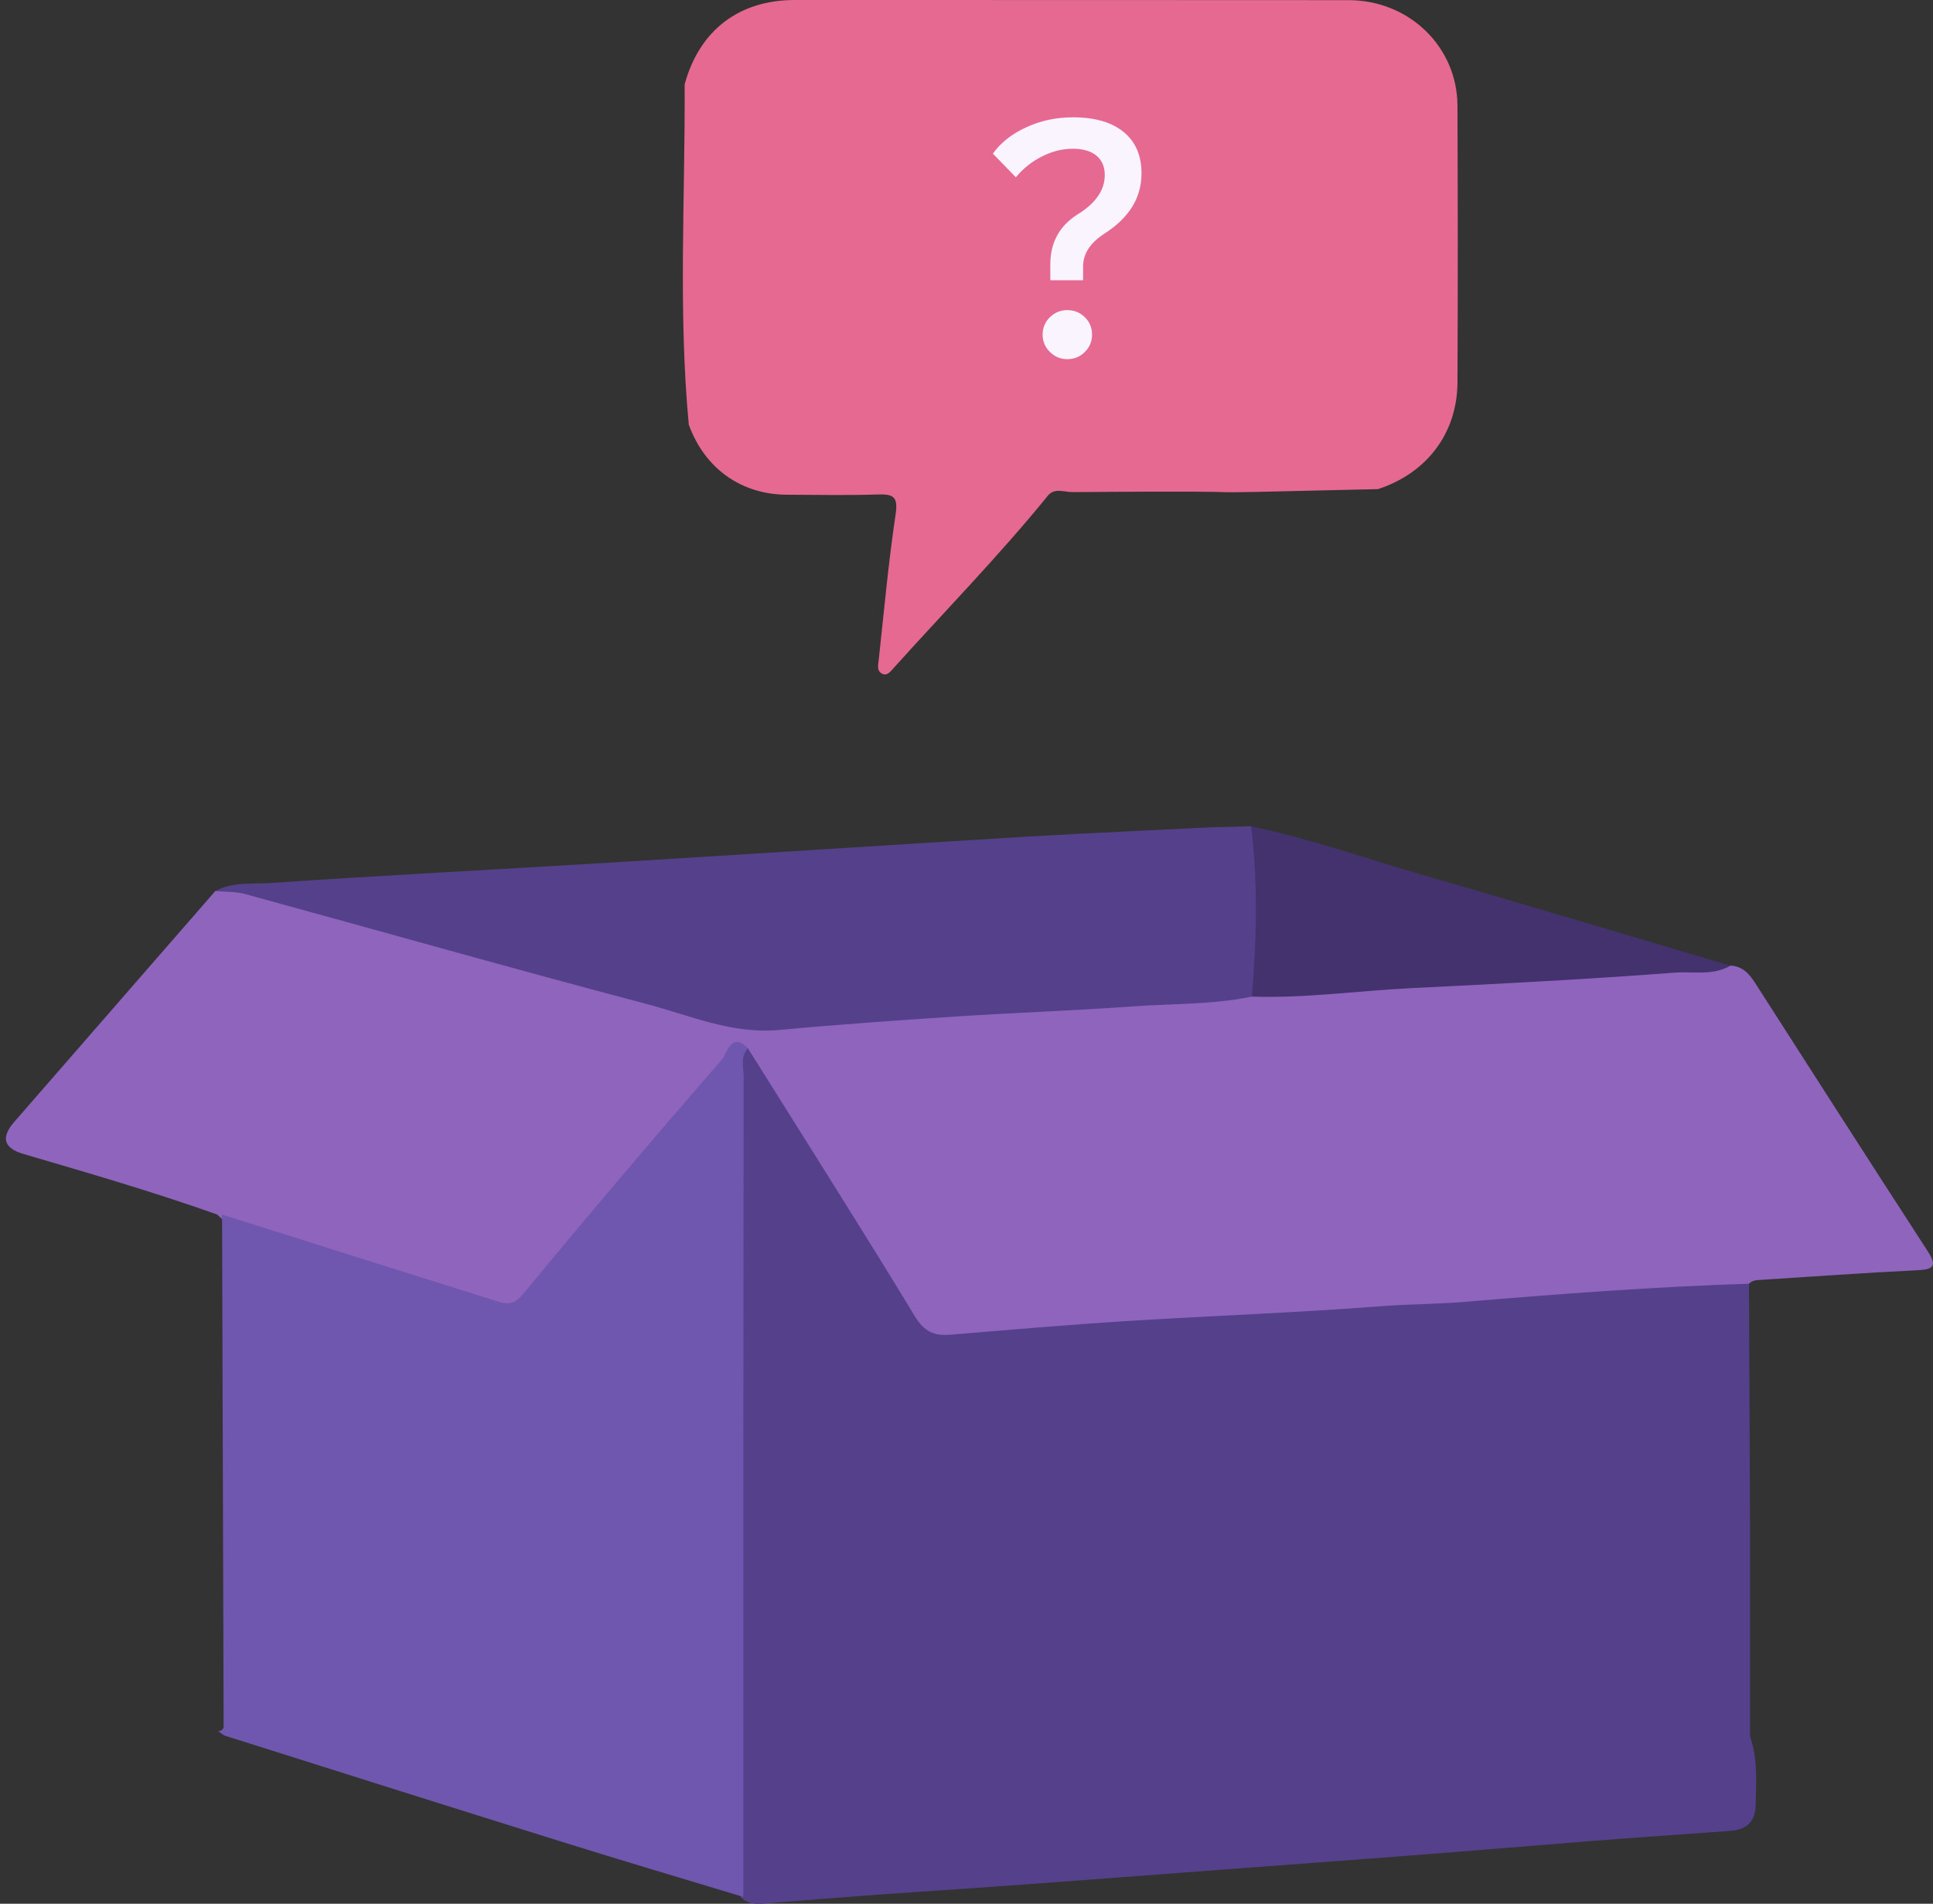 <svg width="67" height="66" viewBox="0 0 67 66" fill="none" xmlns="http://www.w3.org/2000/svg">
<rect x="0" y="0" width="67" height="66" fill="#333333" stroke="none"/>
<g clip-path="url(#clip0_153_10011)">
<path d="M60.659 52.51C60.659 55.073 60.659 57.635 60.659 60.201C60.93 60.975 60.871 61.774 60.854 62.572C60.842 63.155 60.55 63.432 59.962 63.474C57.797 63.626 55.631 63.78 53.466 63.962C49.512 64.29 45.556 64.579 41.6 64.875C38.368 65.118 35.133 65.37 31.896 65.584C30.185 65.696 28.474 65.833 26.765 65.968C26.392 65.998 26.014 66.081 25.693 65.792C25.476 65.456 25.508 65.076 25.506 64.706C25.501 55.646 25.501 46.588 25.506 37.528C25.506 37.133 25.459 36.722 25.733 36.376C26.35 36.251 26.486 36.783 26.703 37.131C28.34 39.728 30.019 42.3 31.555 44.956C32.084 45.87 32.691 46.088 33.716 45.976C35.657 45.762 37.617 45.709 39.571 45.564C42.645 45.336 45.724 45.191 48.799 44.966C50.616 44.834 52.436 44.721 54.256 44.616C55.755 44.53 57.251 44.425 58.748 44.312C59.372 44.265 60.034 44.104 60.622 44.505C60.634 47.174 60.646 49.842 60.656 52.51H60.659Z" fill="#55408B"/>
<path d="M23.736 2.906C24.247 1.046 25.622 0 27.544 0C39.581 0 34.709 0.002 46.747 0.005C48.834 0.005 50.508 1.615 50.518 3.663C50.53 6.863 50.533 10.06 50.518 13.26C50.508 15.021 49.454 16.403 47.762 16.957C38.591 17.172 46.33 16.991 37.159 17.06C36.87 17.06 36.52 16.888 36.285 17.229C34.598 19.297 32.732 21.205 30.949 23.188C30.848 23.3 30.729 23.459 30.546 23.339C30.388 23.236 30.44 23.053 30.455 22.901C30.64 21.21 30.791 19.512 31.043 17.832C31.136 17.202 30.954 17.126 30.41 17.143C29.363 17.177 28.317 17.155 27.27 17.151C25.687 17.143 24.425 16.239 23.874 14.723C23.504 10.785 23.751 6.843 23.731 2.903L23.736 2.906Z" fill="#E56990"/>
<path d="M60.624 44.505C57.338 44.608 54.058 44.858 50.782 45.133C49.824 45.214 48.86 45.209 47.897 45.282C44.964 45.51 42.023 45.613 39.084 45.797C37.032 45.926 34.983 46.103 32.933 46.272C32.375 46.319 32.037 46.167 31.711 45.633C29.817 42.514 27.859 39.436 25.923 36.342C25.404 36.337 25.241 36.79 24.977 37.092C22.74 39.65 20.582 42.273 18.389 44.866C18.001 45.324 17.619 45.449 17.056 45.263C14.043 44.275 11.016 43.339 7.983 42.411C7.88 42.379 7.786 42.33 7.699 42.264C7.64 42.21 7.583 42.156 7.524 42.104C5.314 41.318 3.06 40.666 0.81 40.005C0.13 39.806 0.023 39.437 0.489 38.9C2.815 36.229 5.139 33.559 7.465 30.888C8.169 30.716 8.857 30.859 9.524 31.042C14.72 32.486 19.93 33.877 25.125 35.323C25.681 35.477 26.244 35.509 26.802 35.46C29.632 35.205 32.474 35.117 35.306 34.886C37.336 34.722 39.373 34.646 41.408 34.522C42.077 34.48 42.744 34.426 43.411 34.357C48.934 34.095 54.444 33.541 59.98 33.475C60.404 33.495 60.634 33.764 60.844 34.093C62.827 37.187 64.81 40.282 66.81 43.366C67.153 43.895 67.03 44.011 66.439 44.038C64.649 44.123 62.859 44.256 61.071 44.368C60.911 44.378 60.748 44.373 60.624 44.503V44.505Z" fill="#8F64BD"/>
<path d="M43.391 34.551C42.023 34.833 40.625 34.791 39.242 34.892C37.218 35.038 35.185 35.107 33.158 35.239C31.106 35.374 29.056 35.516 27.009 35.707C25.372 35.859 23.908 35.2 22.399 34.803C17.754 33.578 13.134 32.263 8.499 30.996C8.168 30.905 7.81 30.922 7.465 30.89C8.052 30.567 8.719 30.655 9.339 30.614C13.218 30.349 17.102 30.153 20.982 29.915C25.851 29.619 30.721 29.3 35.59 29.006C37.756 28.877 39.926 28.786 42.092 28.676C42.455 28.756 42.82 28.82 43.176 28.646C43.238 28.646 43.3 28.646 43.361 28.644C43.635 28.82 43.736 29.087 43.744 29.396C43.776 30.888 43.781 32.38 43.739 33.87C43.732 34.144 43.643 34.394 43.386 34.551H43.391Z" fill="#55408B"/>
<path d="M43.391 34.551C43.556 32.581 43.606 30.611 43.364 28.644C45.371 29.065 47.3 29.749 49.265 30.317C52.843 31.351 56.409 32.422 59.98 33.478C59.372 33.833 58.683 33.674 58.044 33.72C55.004 33.951 51.959 34.108 48.915 34.257C47.073 34.348 45.24 34.612 43.391 34.551Z" fill="#43326D"/>
<path d="M43.178 28.649C42.823 28.906 42.46 28.874 42.094 28.678C42.458 28.668 42.818 28.659 43.178 28.649Z" fill="#55408B"/>
<path d="M25.762 65.762C23.666 65.128 21.562 64.505 19.471 63.851C15.584 62.638 11.702 61.408 7.818 60.181C7.724 60.152 7.647 60.071 7.563 60.017C7.68 60.002 7.751 59.963 7.751 59.823C7.731 53.919 7.714 48.011 7.697 42.107C10.877 43.111 14.058 44.121 17.243 45.118C17.559 45.216 17.814 45.248 18.12 44.875C20.387 42.127 22.693 39.412 25.031 36.722C25.194 36.533 25.335 35.746 25.925 36.342C25.646 36.638 25.777 37.003 25.775 37.334C25.765 46.811 25.765 56.288 25.765 65.765L25.762 65.762Z" fill="#6F56AE"/>
<path d="M35.212 6.147L34.415 5.326C34.684 4.947 35.069 4.643 35.571 4.413C36.072 4.182 36.61 4.067 37.193 4.067L37.181 5.157C36.818 5.157 36.462 5.248 36.109 5.427C35.756 5.606 35.459 5.846 35.212 6.145V6.147ZM36.995 12.451C36.761 12.451 36.558 12.368 36.39 12.201C36.222 12.035 36.139 11.834 36.139 11.601C36.139 11.368 36.222 11.162 36.39 10.998C36.558 10.834 36.761 10.751 36.995 10.751C37.23 10.751 37.437 10.834 37.603 10.998C37.768 11.162 37.852 11.363 37.852 11.601C37.852 11.839 37.768 12.035 37.603 12.201C37.437 12.368 37.235 12.451 36.995 12.451ZM36.405 9.717V9.166C36.405 8.786 36.484 8.453 36.642 8.164C36.8 7.875 37.037 7.63 37.353 7.431C37.667 7.24 37.899 7.029 38.057 6.801C38.215 6.574 38.292 6.329 38.292 6.064C38.292 5.777 38.195 5.554 38.003 5.395C37.81 5.236 37.536 5.157 37.181 5.157L37.193 4.067C37.946 4.067 38.529 4.236 38.944 4.574C39.358 4.912 39.566 5.39 39.566 6.008C39.566 6.431 39.46 6.819 39.245 7.166C39.03 7.514 38.709 7.826 38.282 8.098C38.035 8.259 37.85 8.433 37.726 8.622C37.603 8.81 37.541 9.019 37.541 9.244V9.715H36.408L36.405 9.717Z" fill="#F9F4FE"/>
</g>
<defs>
<clipPath id="clip0_153_10011">
<rect width="67" height="66" fill="white"/>
</clipPath>
</defs>
</svg>
